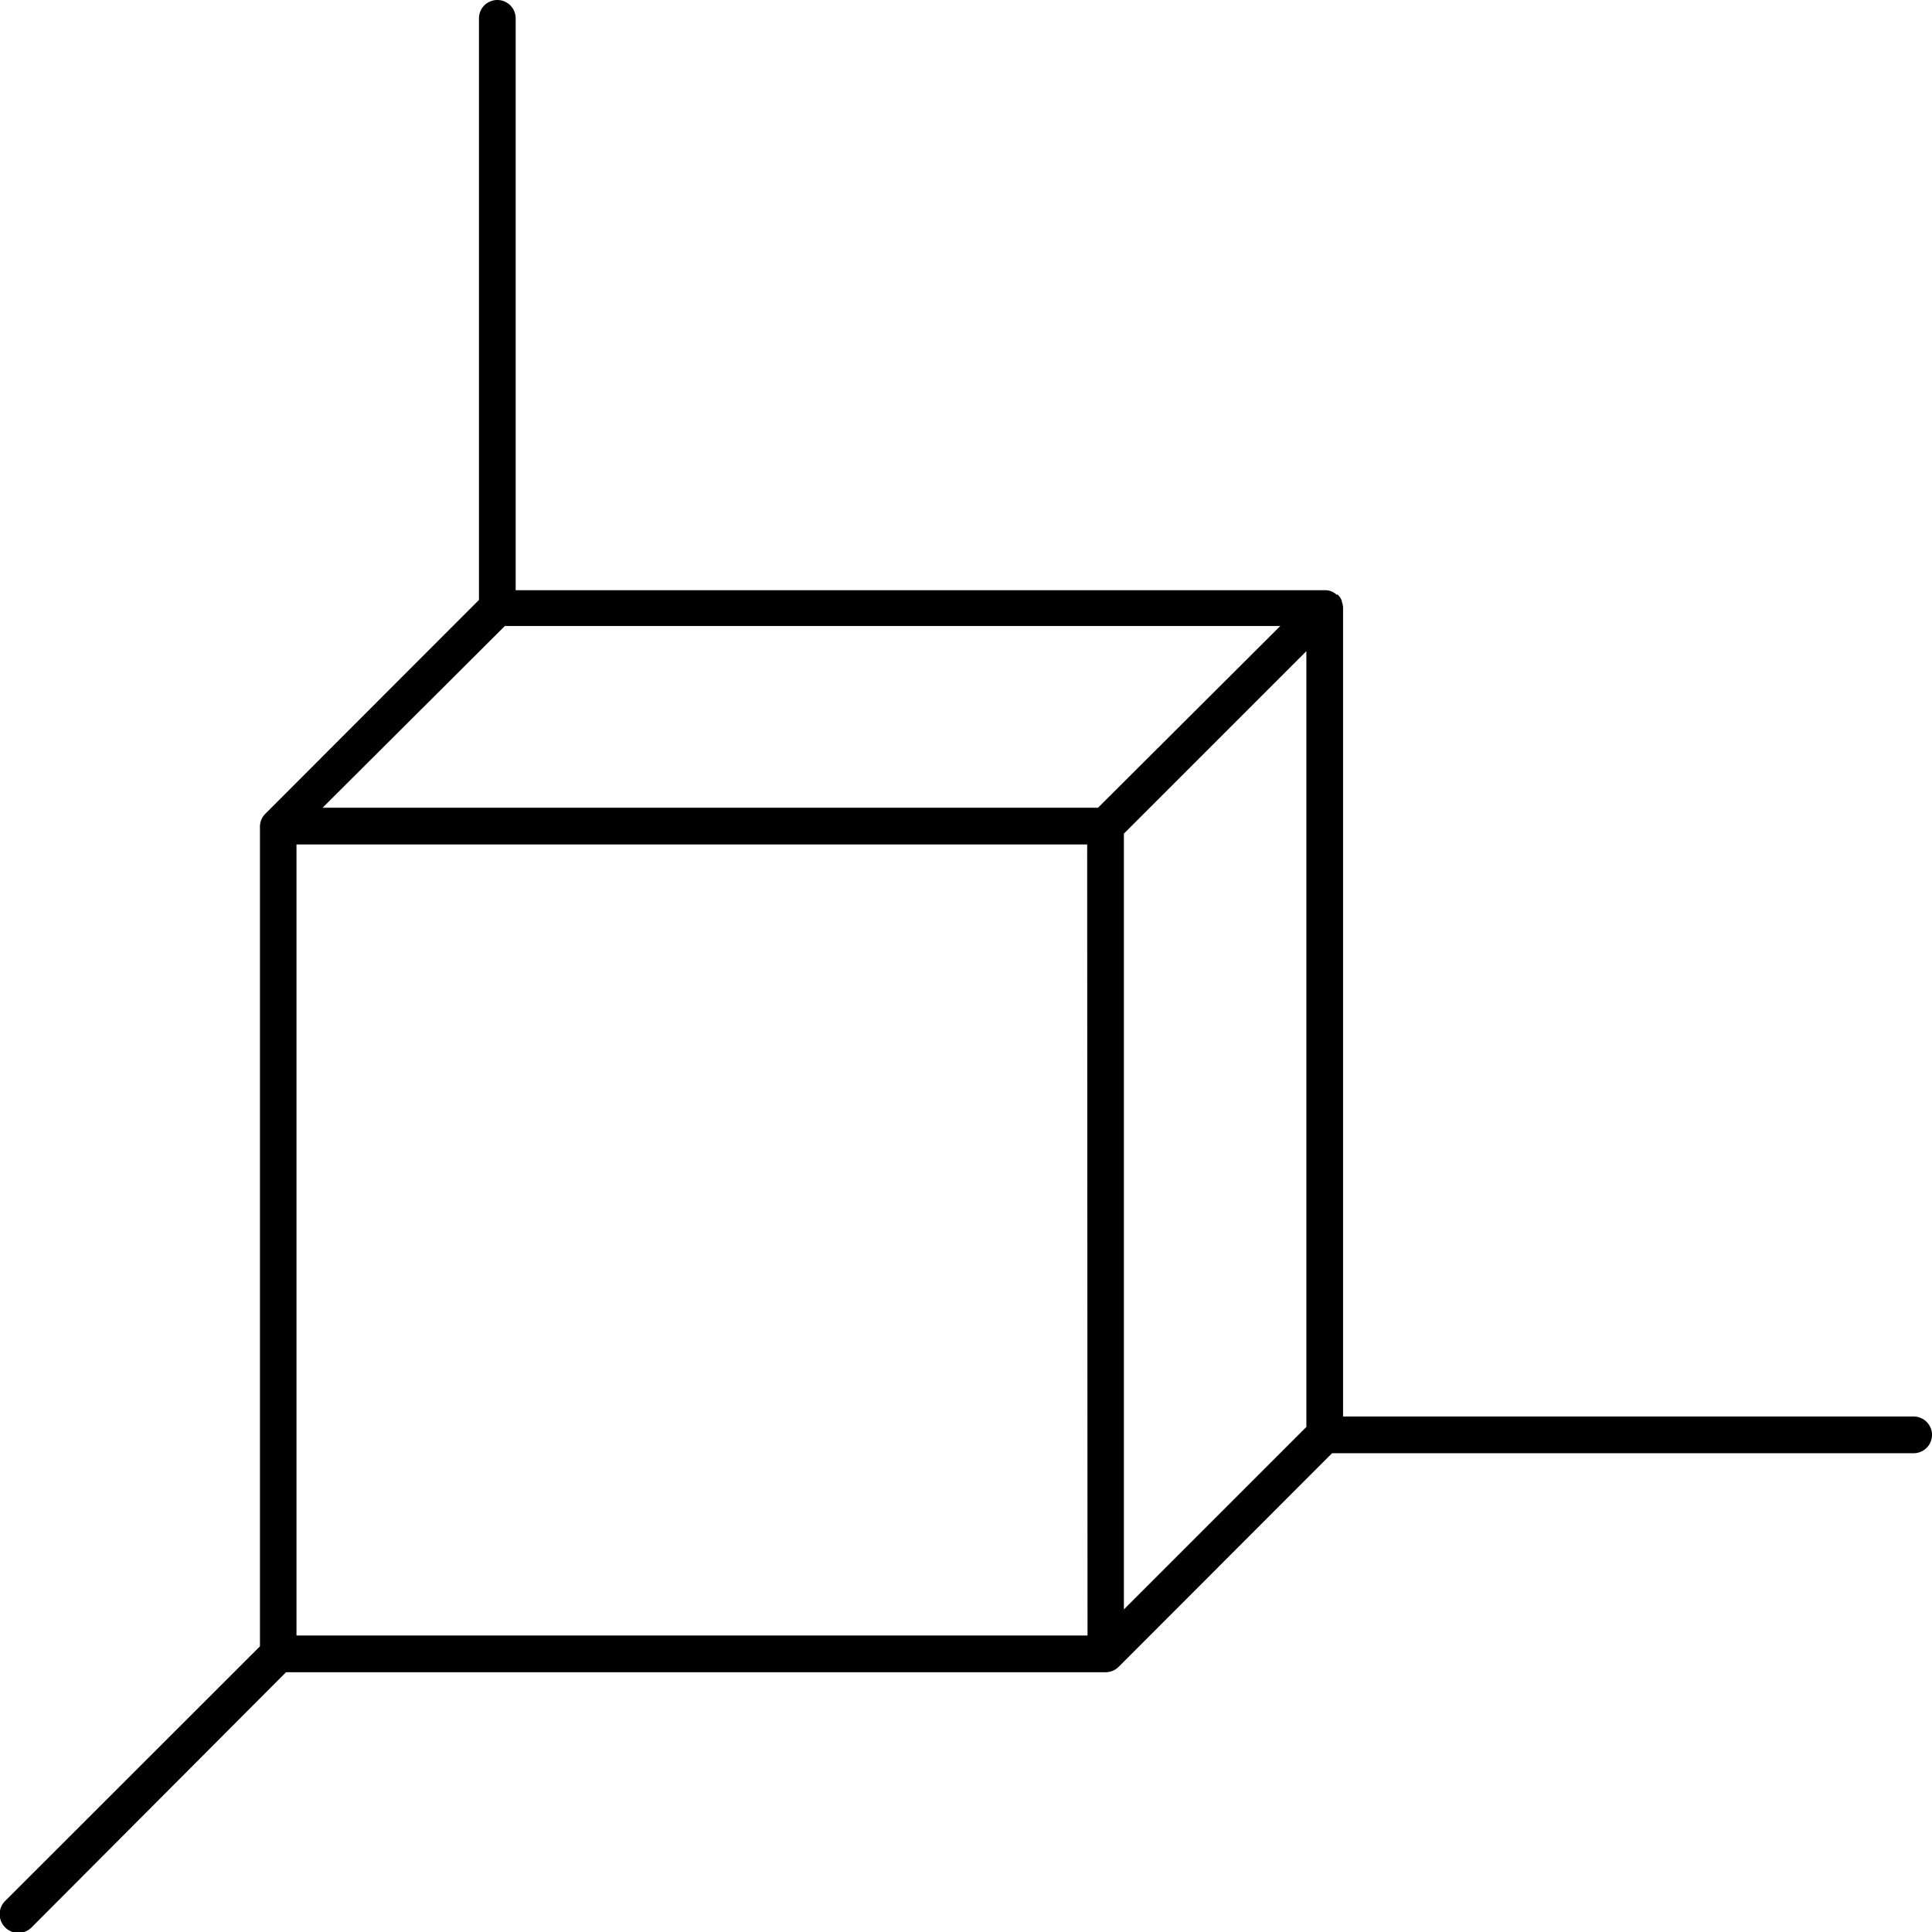 <svg xmlns="http://www.w3.org/2000/svg" viewBox="0 0 105.24 105.25"><title>Asset 39</title><g id="Layer_2" data-name="Layer 2"><g id="Layer_1-2" data-name="Layer 1"><path d="M104.24,77.16H73.16V33.1a1,1,0,0,0-.07-.33s0,0,0-.05a1,1,0,0,0-.22-.33h0l-.07,0a.9.9,0,0,0-.65-.24H28.09V1a1,1,0,0,0-2,0V32.68L14.45,44.33a1,1,0,0,0-.29.71V89.68L.29,103.54A1,1,0,1,0,1.71,105L15.58,91.09H60.22a1,1,0,0,0,.71-.29L72.56,79.16h31.68a1,1,0,1,0,0-2Zm-45,11.93H16.15V46H59.22ZM59.81,44H17.57L27.5,34.1H69.74Zm1.41,1.41,9.94-9.94V77.73l-9.94,9.94Z"/></g></g></svg>